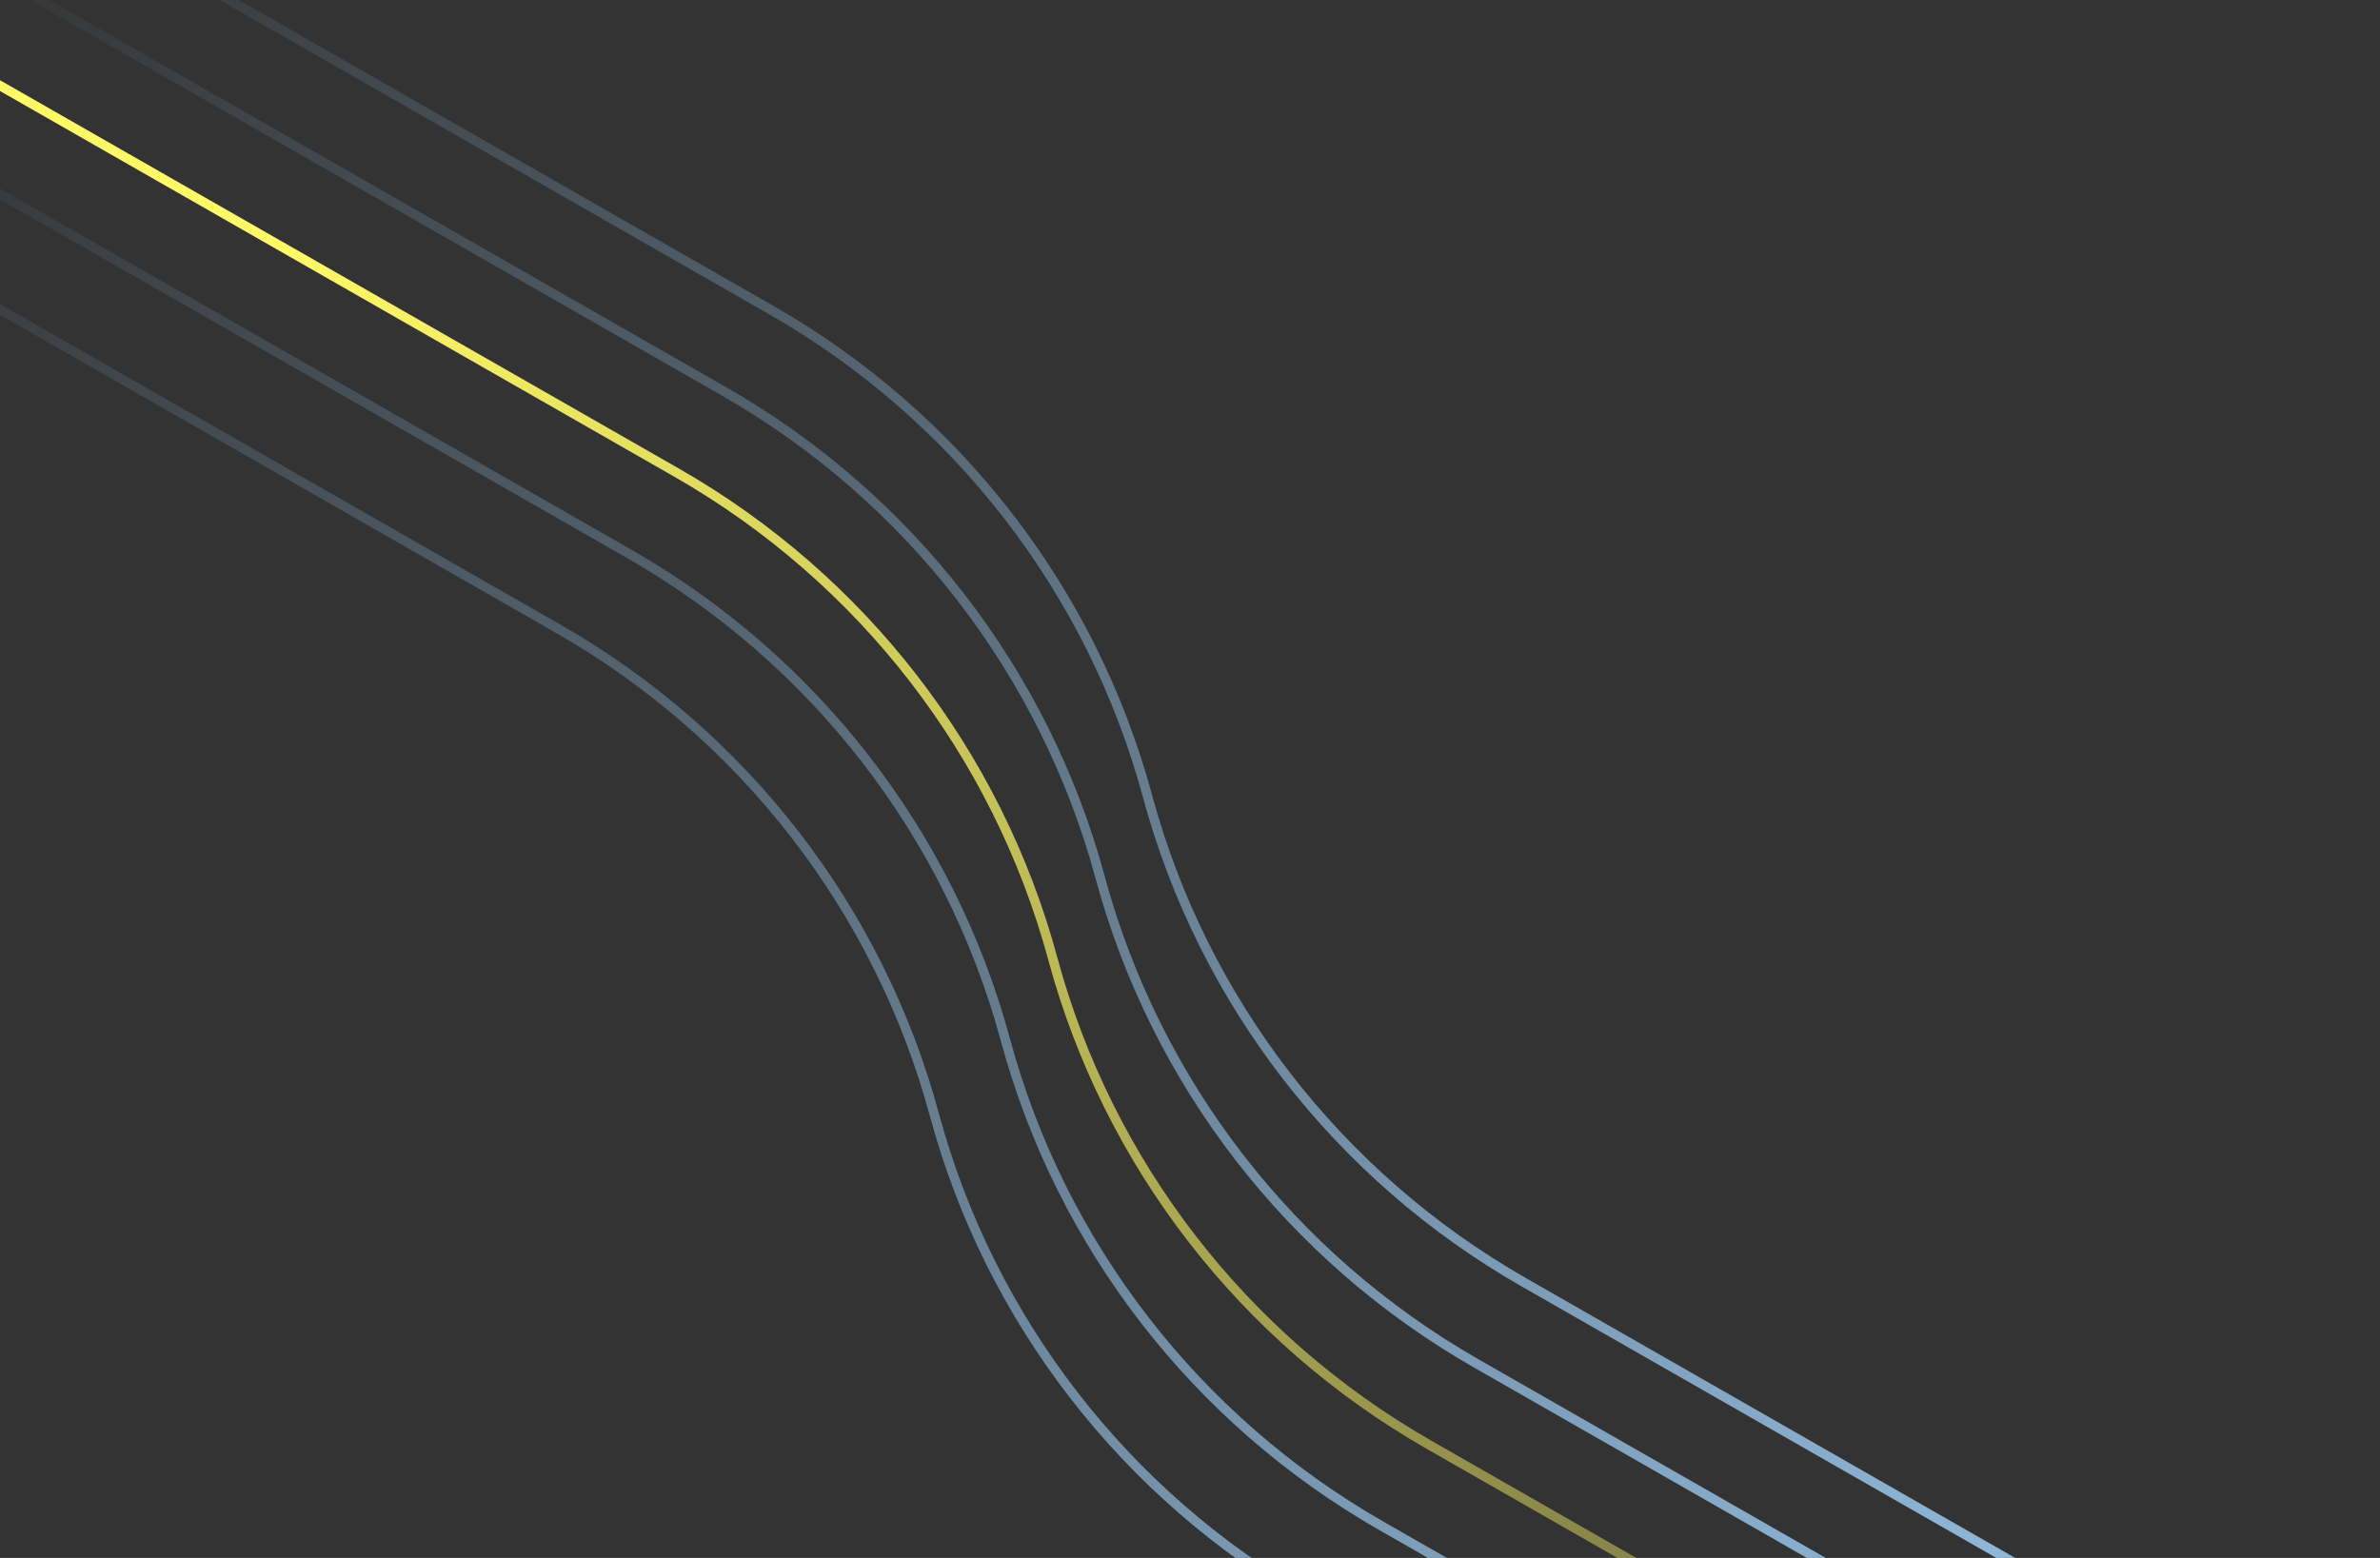 <svg width="336" height="220" viewBox="0 0 336 220" fill="none" xmlns="http://www.w3.org/2000/svg">
<rect x="0" y="0" width="336" height="220" fill="#333333" stroke="none"/>
<path d="M-49.388 15.444L78.831 88.804C104.993 103.773 124.08 128.447 131.916 157.429V157.429C139.752 186.411 158.839 211.085 185.001 226.054L352.591 321.94" stroke="url(#paint0_linear_1172_4490)" stroke-width="1.325"/>
<path d="M-39.359 4.871L88.86 78.231C115.021 93.2 134.108 117.874 141.944 146.856V146.856C149.781 175.838 168.868 200.512 195.029 215.48L362.62 311.367" stroke="url(#paint1_linear_1172_4490)" stroke-width="1.325"/>
<path d="M-32.673 -6.604L95.545 66.756C121.707 81.724 140.794 106.398 148.63 135.38V135.38C156.467 164.362 175.553 189.036 201.715 204.005L369.306 299.892" stroke="url(#paint2_linear_1172_4490)" stroke-width="1.325"/>
<path d="M-25.988 -18.08L102.231 55.28C128.393 70.248 147.48 94.923 155.316 123.905V123.905C163.152 152.887 182.239 177.561 208.401 192.529L375.991 288.416" stroke="url(#paint3_linear_1172_4490)" stroke-width="1.325"/>
<path d="M-19.302 -29.556L108.917 43.804C135.078 58.773 154.165 83.447 162.002 112.429V112.429C169.838 141.411 188.925 166.085 215.086 181.054L382.677 276.94" stroke="url(#paint4_linear_1172_4490)" stroke-width="1.325"/>
<defs>
<linearGradient id="paint0_linear_1172_4490" x1="318.865" y1="322.018" x2="-24.535" y2="18.937" gradientUnits="userSpaceOnUse">
<stop stop-color="#A5D6FF"/>
<stop offset="1" stop-color="#A5D6FF" stop-opacity="0"/>
</linearGradient>
<linearGradient id="paint1_linear_1172_4490" x1="328.893" y1="311.444" x2="-14.507" y2="8.364" gradientUnits="userSpaceOnUse">
<stop stop-color="#A5D6FF"/>
<stop offset="1" stop-color="#A5D6FF" stop-opacity="0"/>
</linearGradient>
<linearGradient id="paint2_linear_1172_4490" x1="33.798" y1="44.755" x2="379.385" y2="331.824" gradientUnits="userSpaceOnUse">
<stop stop-color="#FEF967"/>
<stop offset="1" stop-color="#FEF967" stop-opacity="0"/>
</linearGradient>
<linearGradient id="paint3_linear_1172_4490" x1="342.264" y1="288.493" x2="-1.135" y2="-14.587" gradientUnits="userSpaceOnUse">
<stop stop-color="#A5D6FF"/>
<stop offset="1" stop-color="#A5D6FF" stop-opacity="0"/>
</linearGradient>
<linearGradient id="paint4_linear_1172_4490" x1="348.95" y1="277.018" x2="5.55" y2="-26.063" gradientUnits="userSpaceOnUse">
<stop stop-color="#A5D6FF"/>
<stop offset="1" stop-color="#A5D6FF" stop-opacity="0"/>
</linearGradient>
</defs>
</svg>
